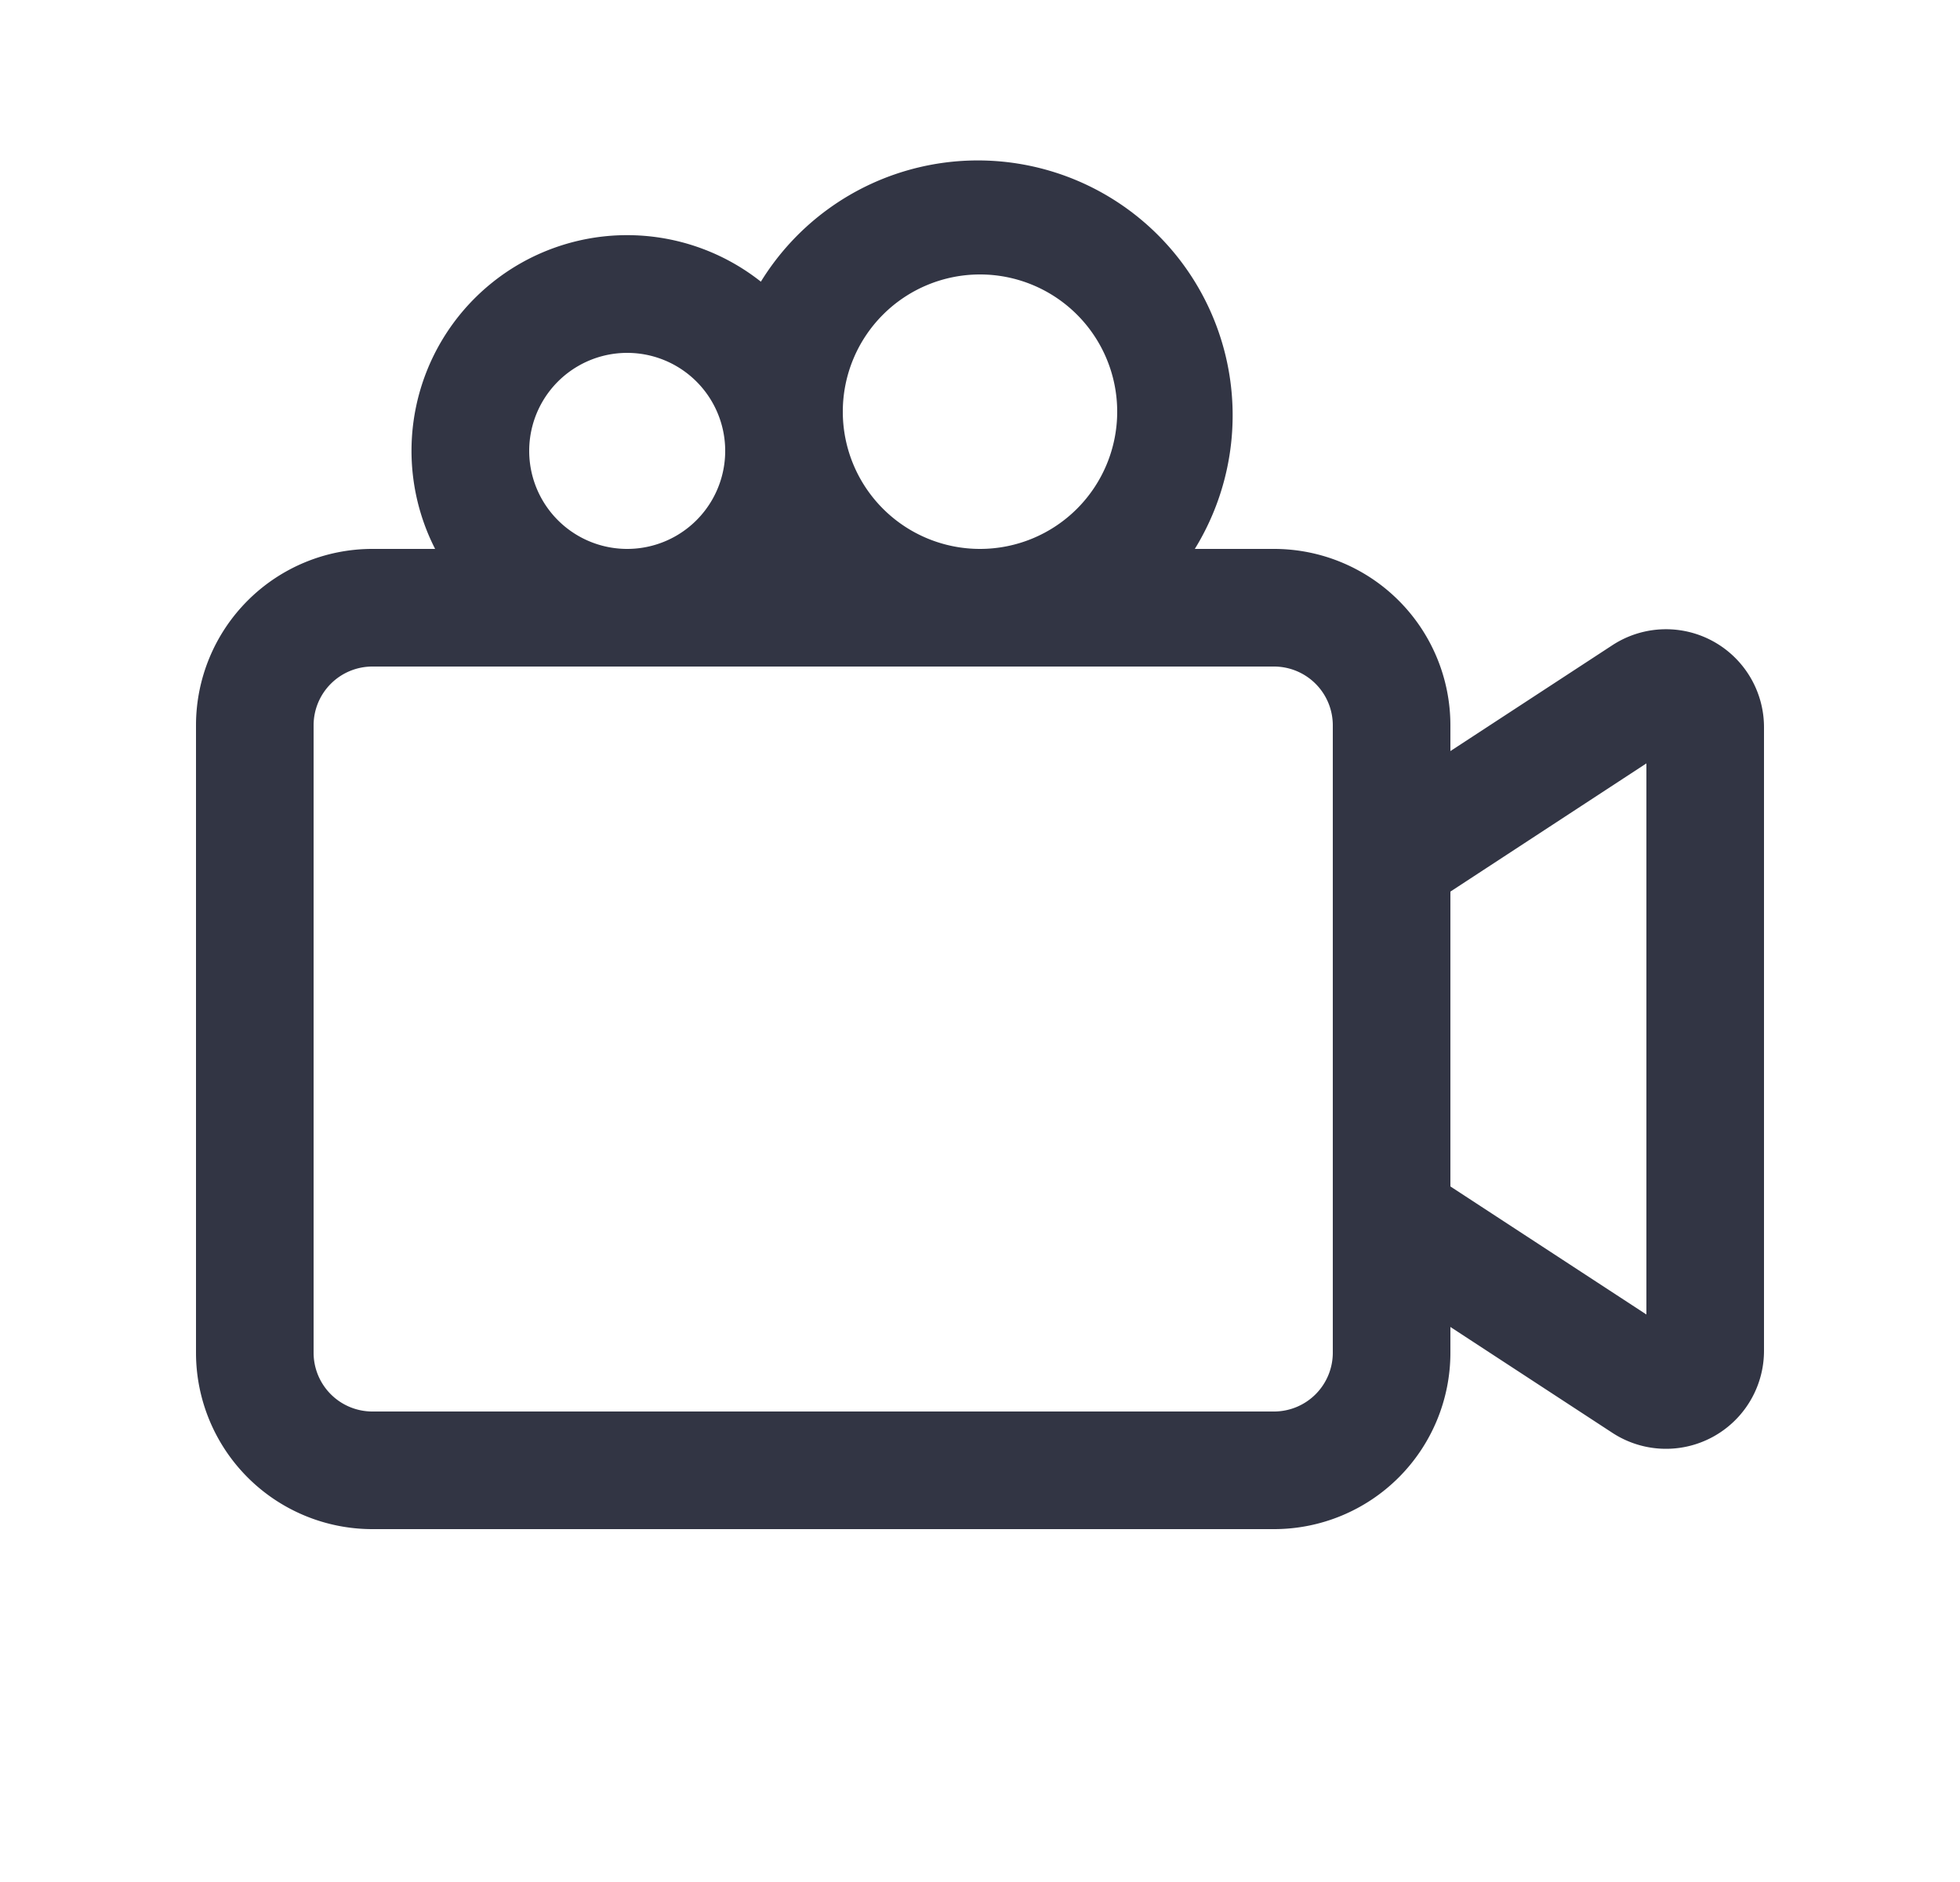 <svg viewBox="0 0 25 24" fill="none" xmlns="http://www.w3.org/2000/svg"><path d="M15.24 7a3.25 3.25 0 10-5.535-3.408A2.75 2.75 0 005.55 7h-.801A2.25 2.25 0 002.5 9.25v8a2.25 2.25 0 002.25 2.25h11.5a2.25 2.25 0 002.25-2.25v-.328l2.066 1.35a1.25 1.25 0 001.934-1.046V9.274a1.25 1.25 0 00-1.934-1.046L18.5 9.578V9.25A2.25 2.25 0 0016.25 7h-1.01zm-4.49-1.75a1.75 1.75 0 113.5 0 1.75 1.75 0 01-3.5 0zm7.75 6.12L21 9.735v7.028l-2.5-1.633v-3.762zM9.25 5.75a1.25 1.25 0 11-2.5 0 1.25 1.25 0 012.5 0zM4.75 8.5h11.5a.75.75 0 01.75.75v8a.75.75 0 01-.75.75H4.75a.75.75 0 01-.75-.75v-8a.75.75 0 01.75-.75z" fill="#323544"/></svg>